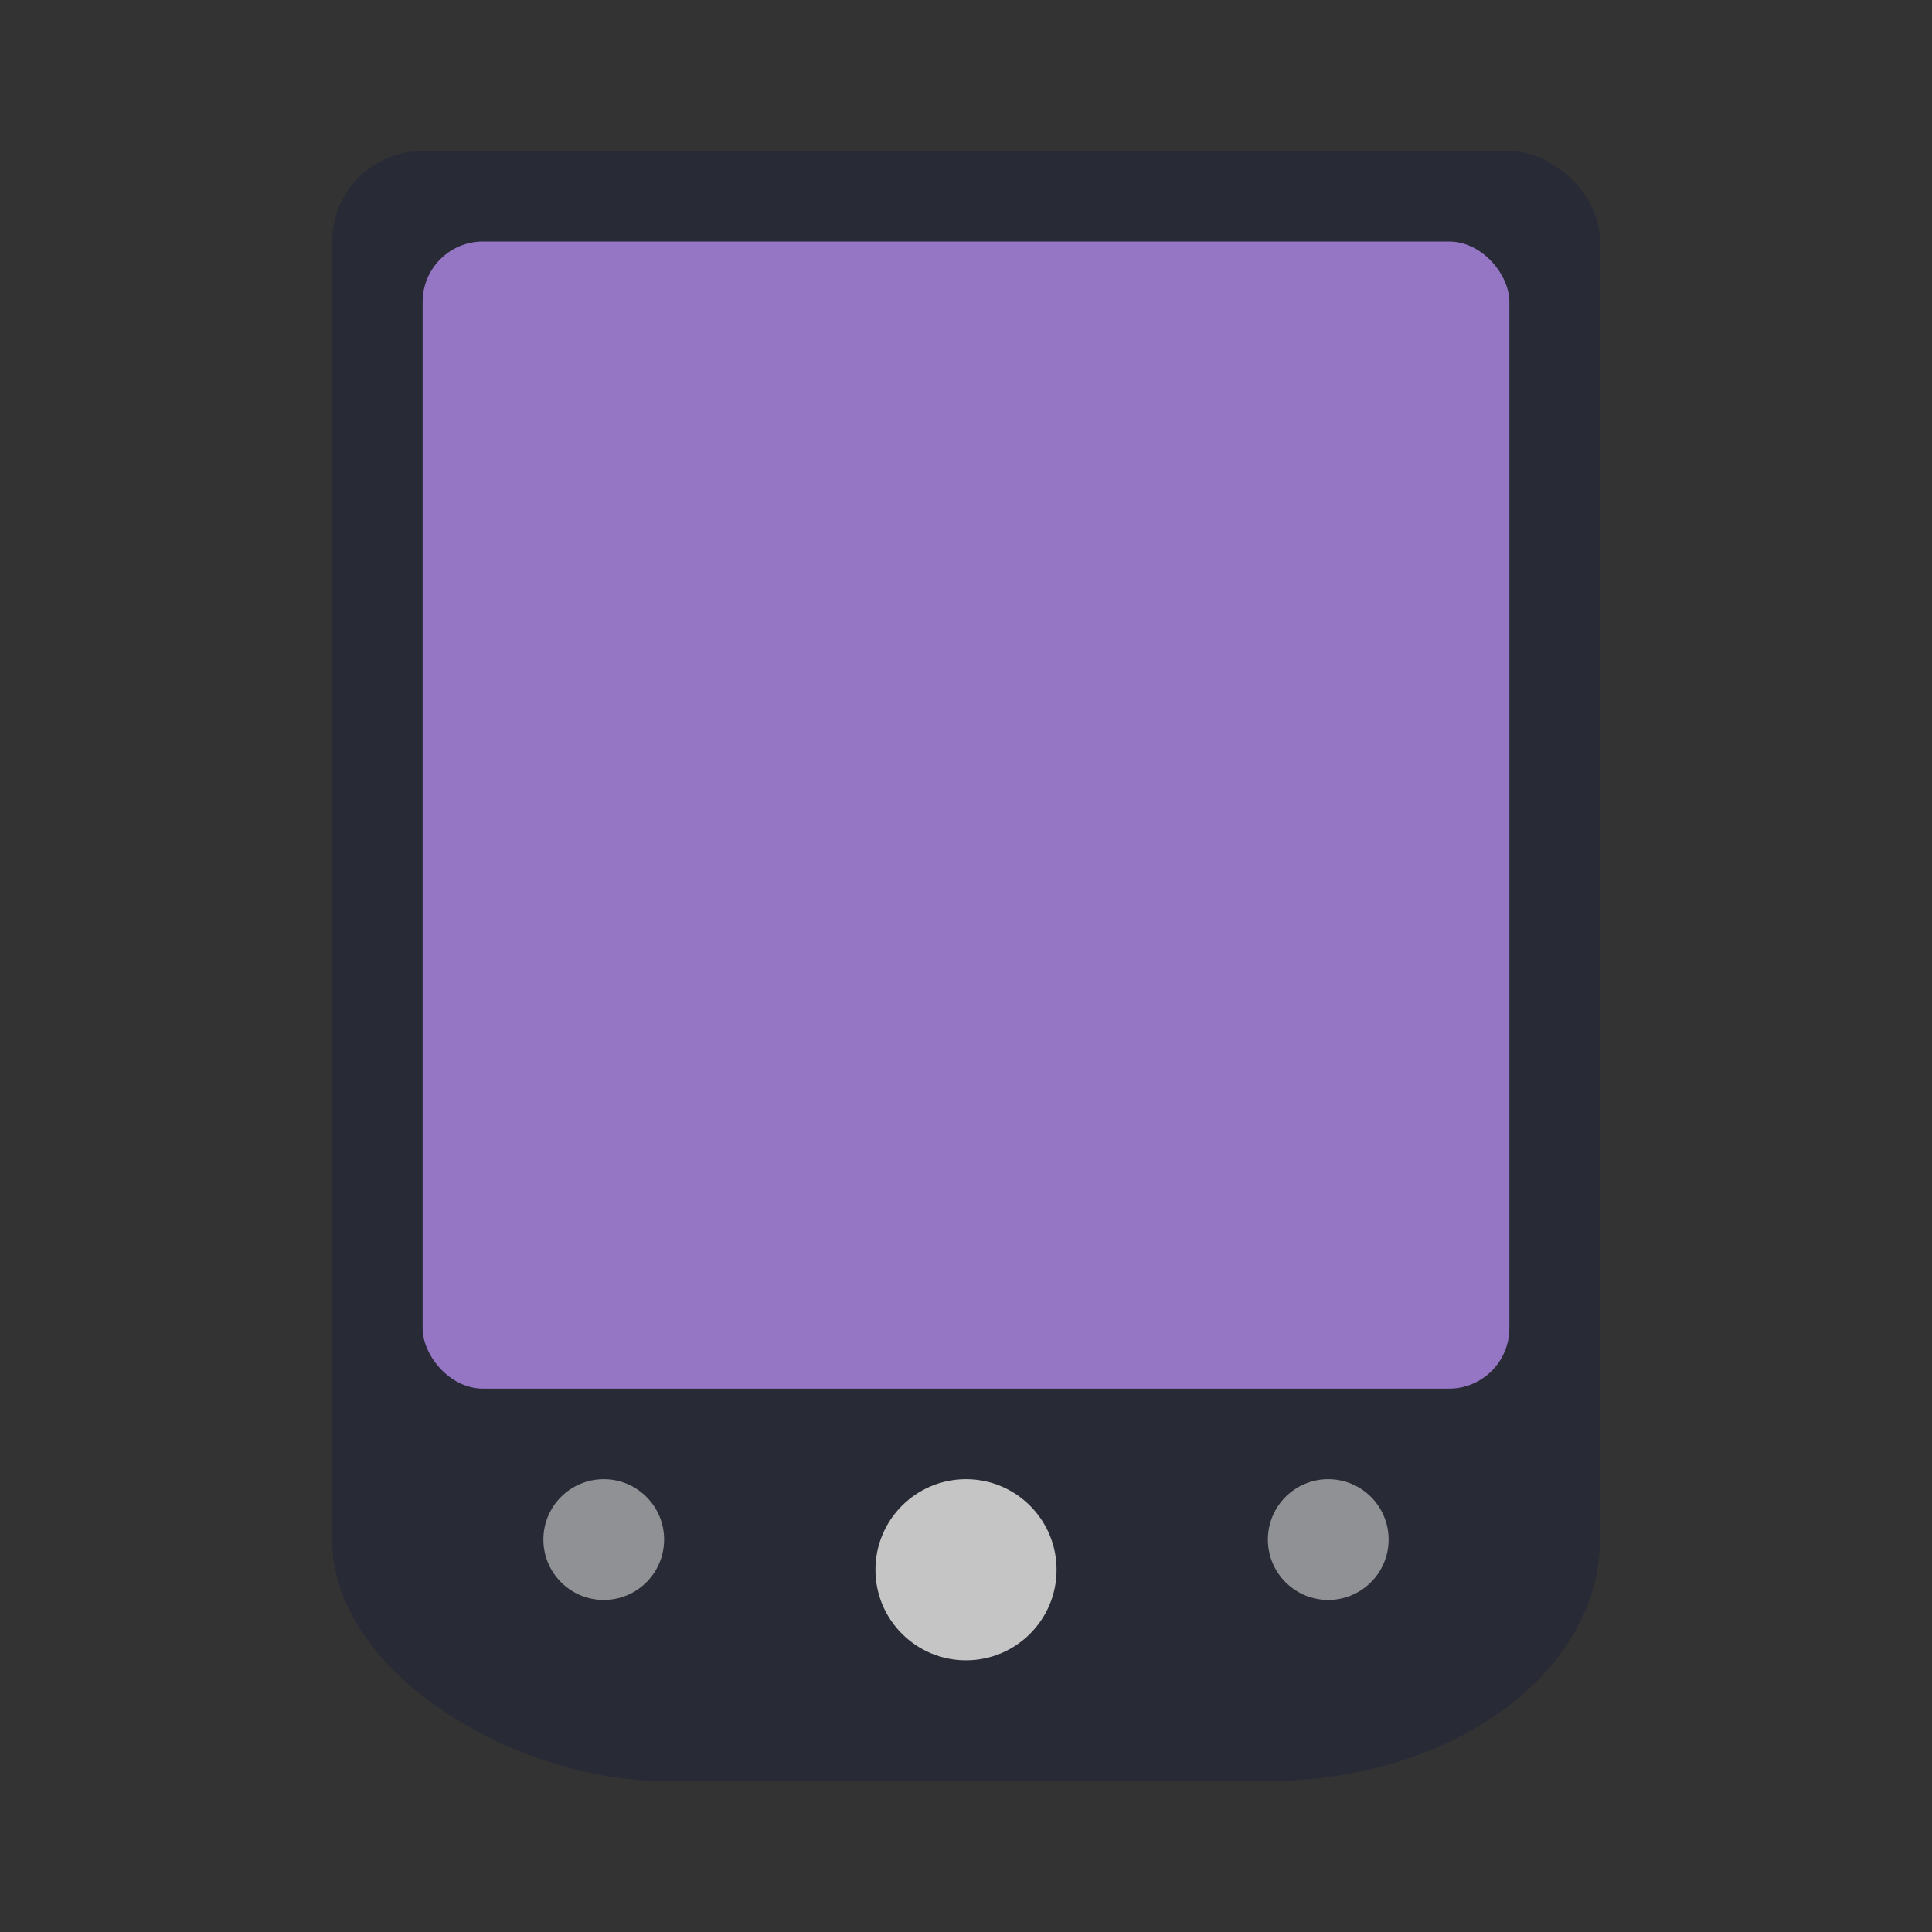 <?xml version="1.0" encoding="UTF-8" standalone="no"?>
<svg
   width="64"
   height="64"
   version="1"
   id="svg5"
   sodipodi:docname="pda.svg"
   inkscape:version="1.3.2 (091e20ef0f, 2023-11-25, custom)"
   xmlns:inkscape="http://www.inkscape.org/namespaces/inkscape"
   xmlns:sodipodi="http://sodipodi.sourceforge.net/DTD/sodipodi-0.dtd"
   xmlns="http://www.w3.org/2000/svg"
   xmlns:svg="http://www.w3.org/2000/svg">
  <rect width="100%" height="100%" fill="#333333" stroke="none"/>
  <defs
     id="defs5" />
  <sodipodi:namedview
     id="namedview5"
     pagecolor="#505050"
     bordercolor="#ffffff"
     borderopacity="1"
     inkscape:showpageshadow="0"
     inkscape:pageopacity="0"
     inkscape:pagecheckerboard="1"
     inkscape:deskcolor="#505050"
     inkscape:zoom="12.453125"
     inkscape:cx="32"
     inkscape:cy="32"
     inkscape:window-width="1920"
     inkscape:window-height="1013"
     inkscape:window-x="0"
     inkscape:window-y="0"
     inkscape:window-maximized="1"
     inkscape:current-layer="svg5" />
  <rect
     transform="matrix(0 -1 -1 0 0 0)"
     x="-53"
     y="-53"
     width="48"
     height="42"
     rx="3"
     ry="3"
     fill="#282a36"
     id="rect1" />
  <rect
     transform="matrix(0 -1 -1 0 0 0)"
     x="-59"
     y="-53"
     width="48"
     height="42"
     rx="8"
     ry="11"
     fill="#282a36"
     id="rect2" />
  <rect
     x="14"
     y="8"
     width="36"
     height="38"
     rx="2"
     ry="2"
     fill="#6272a4"
     id="rect3"
     style="fill:#9576c5" />
  <g
     fill="#f8f8f2"
     id="g5">
    <circle
       cx="20"
       cy="51"
       r="2"
       opacity=".5"
       id="circle3" />
    <circle
       cx="44"
       cy="51"
       r="2"
       opacity=".5"
       id="circle4" />
    <circle
       cx="32"
       cy="52"
       r="3"
       opacity=".75"
       id="circle5" />
  </g>
</svg>
